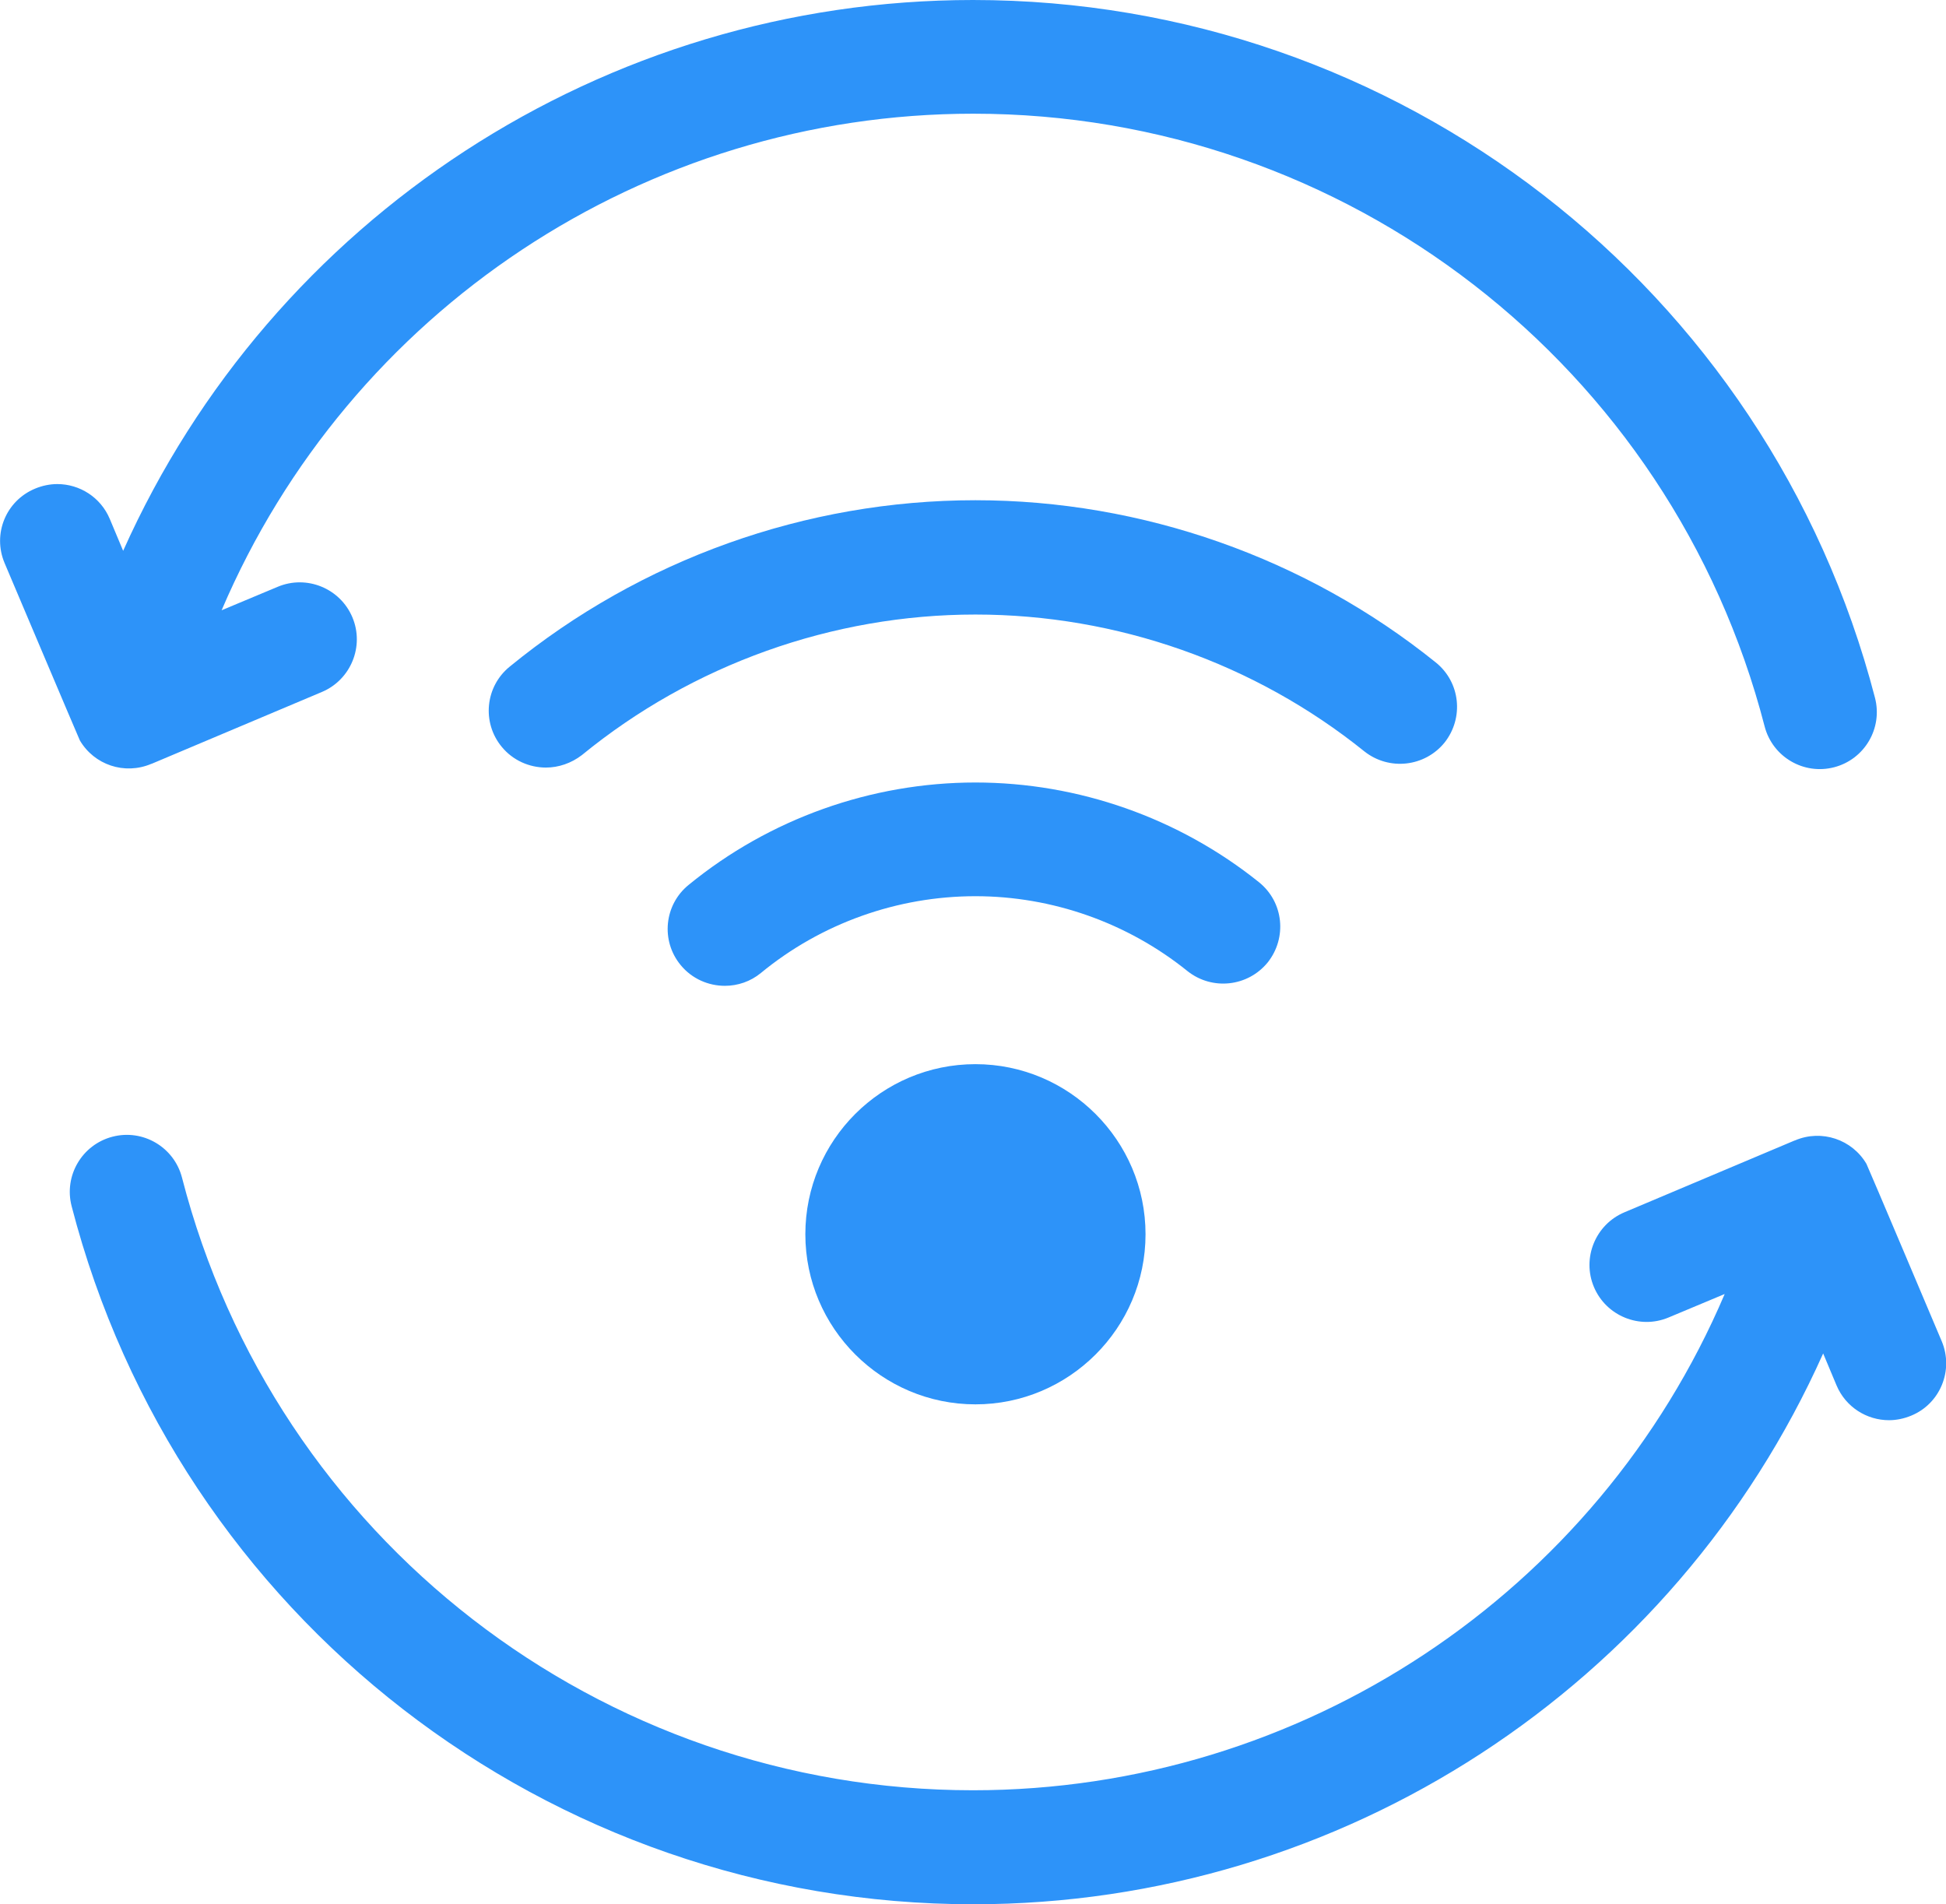 <svg xmlns="http://www.w3.org/2000/svg" viewBox="0 0 638.4 624.7" fill="#2d93f9"><path d="M320 460.7c-30.7 0-55.8-25-55.8-55.8s25-55.8 55.8-55.8c30.7 0 55.8 25 55.8 55.8s-25.1 55.8-55.8 55.8zm-82.2-137.3c-5.4 0-10.8-2.3-14.5-6.8-6.6-8-5.4-19.8 2.6-26.3 26.5-21.7 59.9-33.6 94.1-33.6 33.7 0 66.7 11.6 93 32.7 8.1 6.5 9.3 18.2 2.9 26.3-6.5 8-18.2 9.3-26.3 2.9-19.7-15.9-44.4-24.6-69.6-24.6-25.6 0-50.6 8.9-70.4 25.2-3.4 2.8-7.6 4.2-11.8 4.2zm-58.7-71.6c-5.4 0-10.8-2.3-14.5-6.8-6.6-8-5.4-19.8 2.6-26.3 43-35.2 97.2-54.6 152.8-54.6 54.7 0 108.4 18.9 151 53.2 8.1 6.5 9.3 18.2 2.9 26.3-6.5 8-18.2 9.3-26.3 2.9-36-29-81.3-44.9-127.6-44.9-46.9 0-92.8 16.4-129.1 46.1-3.5 2.7-7.7 4.1-11.8 4.1z"/><path d="M637 440s-24.3-57.5-24.7-58.2c-4.7-8-14.7-11.4-23.4-7.7-.1 0-.2.1-.3.1l-55.7 23.5c-9.5 4-14 15-10 24.5s15 14 24.5 10l18.4-7.7C524 522.6 427.1 587.3 319.2 587.3c-122.2 0-229-82.6-259.5-201-2.6-10-12.8-16-22.8-13.4-10 2.6-16 12.8-13.4 22.8 34.9 134.8 156.5 229 295.8 229 121.1 0 230-71.6 278.8-180.7l4.4 10.5c3 7.1 9.9 11.4 17.2 11.4 2.4 0 4.9-.5 7.3-1.5 9.5-3.9 14-14.9 10-24.4zM1.5 184.7s24.3 57.4 24.7 58.2c4.7 8 14.6 11.4 23.4 7.7.1 0 .2-.1.3-.1l55.7-23.5c9.5-4 14-15 10-24.5s-15-14-24.5-10l-18.4 7.7C114.6 102 211.4 37.3 319.3 37.3c122.2 0 229 82.6 259.6 201 2.6 10 12.8 16 22.8 13.4 10-2.6 16-12.8 13.4-22.8C580.1 94.2 458.5 0 319.2 0 198.1 0 89.2 71.6 40.4 180.7L36 170.2c-3-7.1-9.9-11.4-17.2-11.4-2.4 0-4.9.5-7.3 1.5-9.6 4-14 14.9-10 24.4z"/></svg>